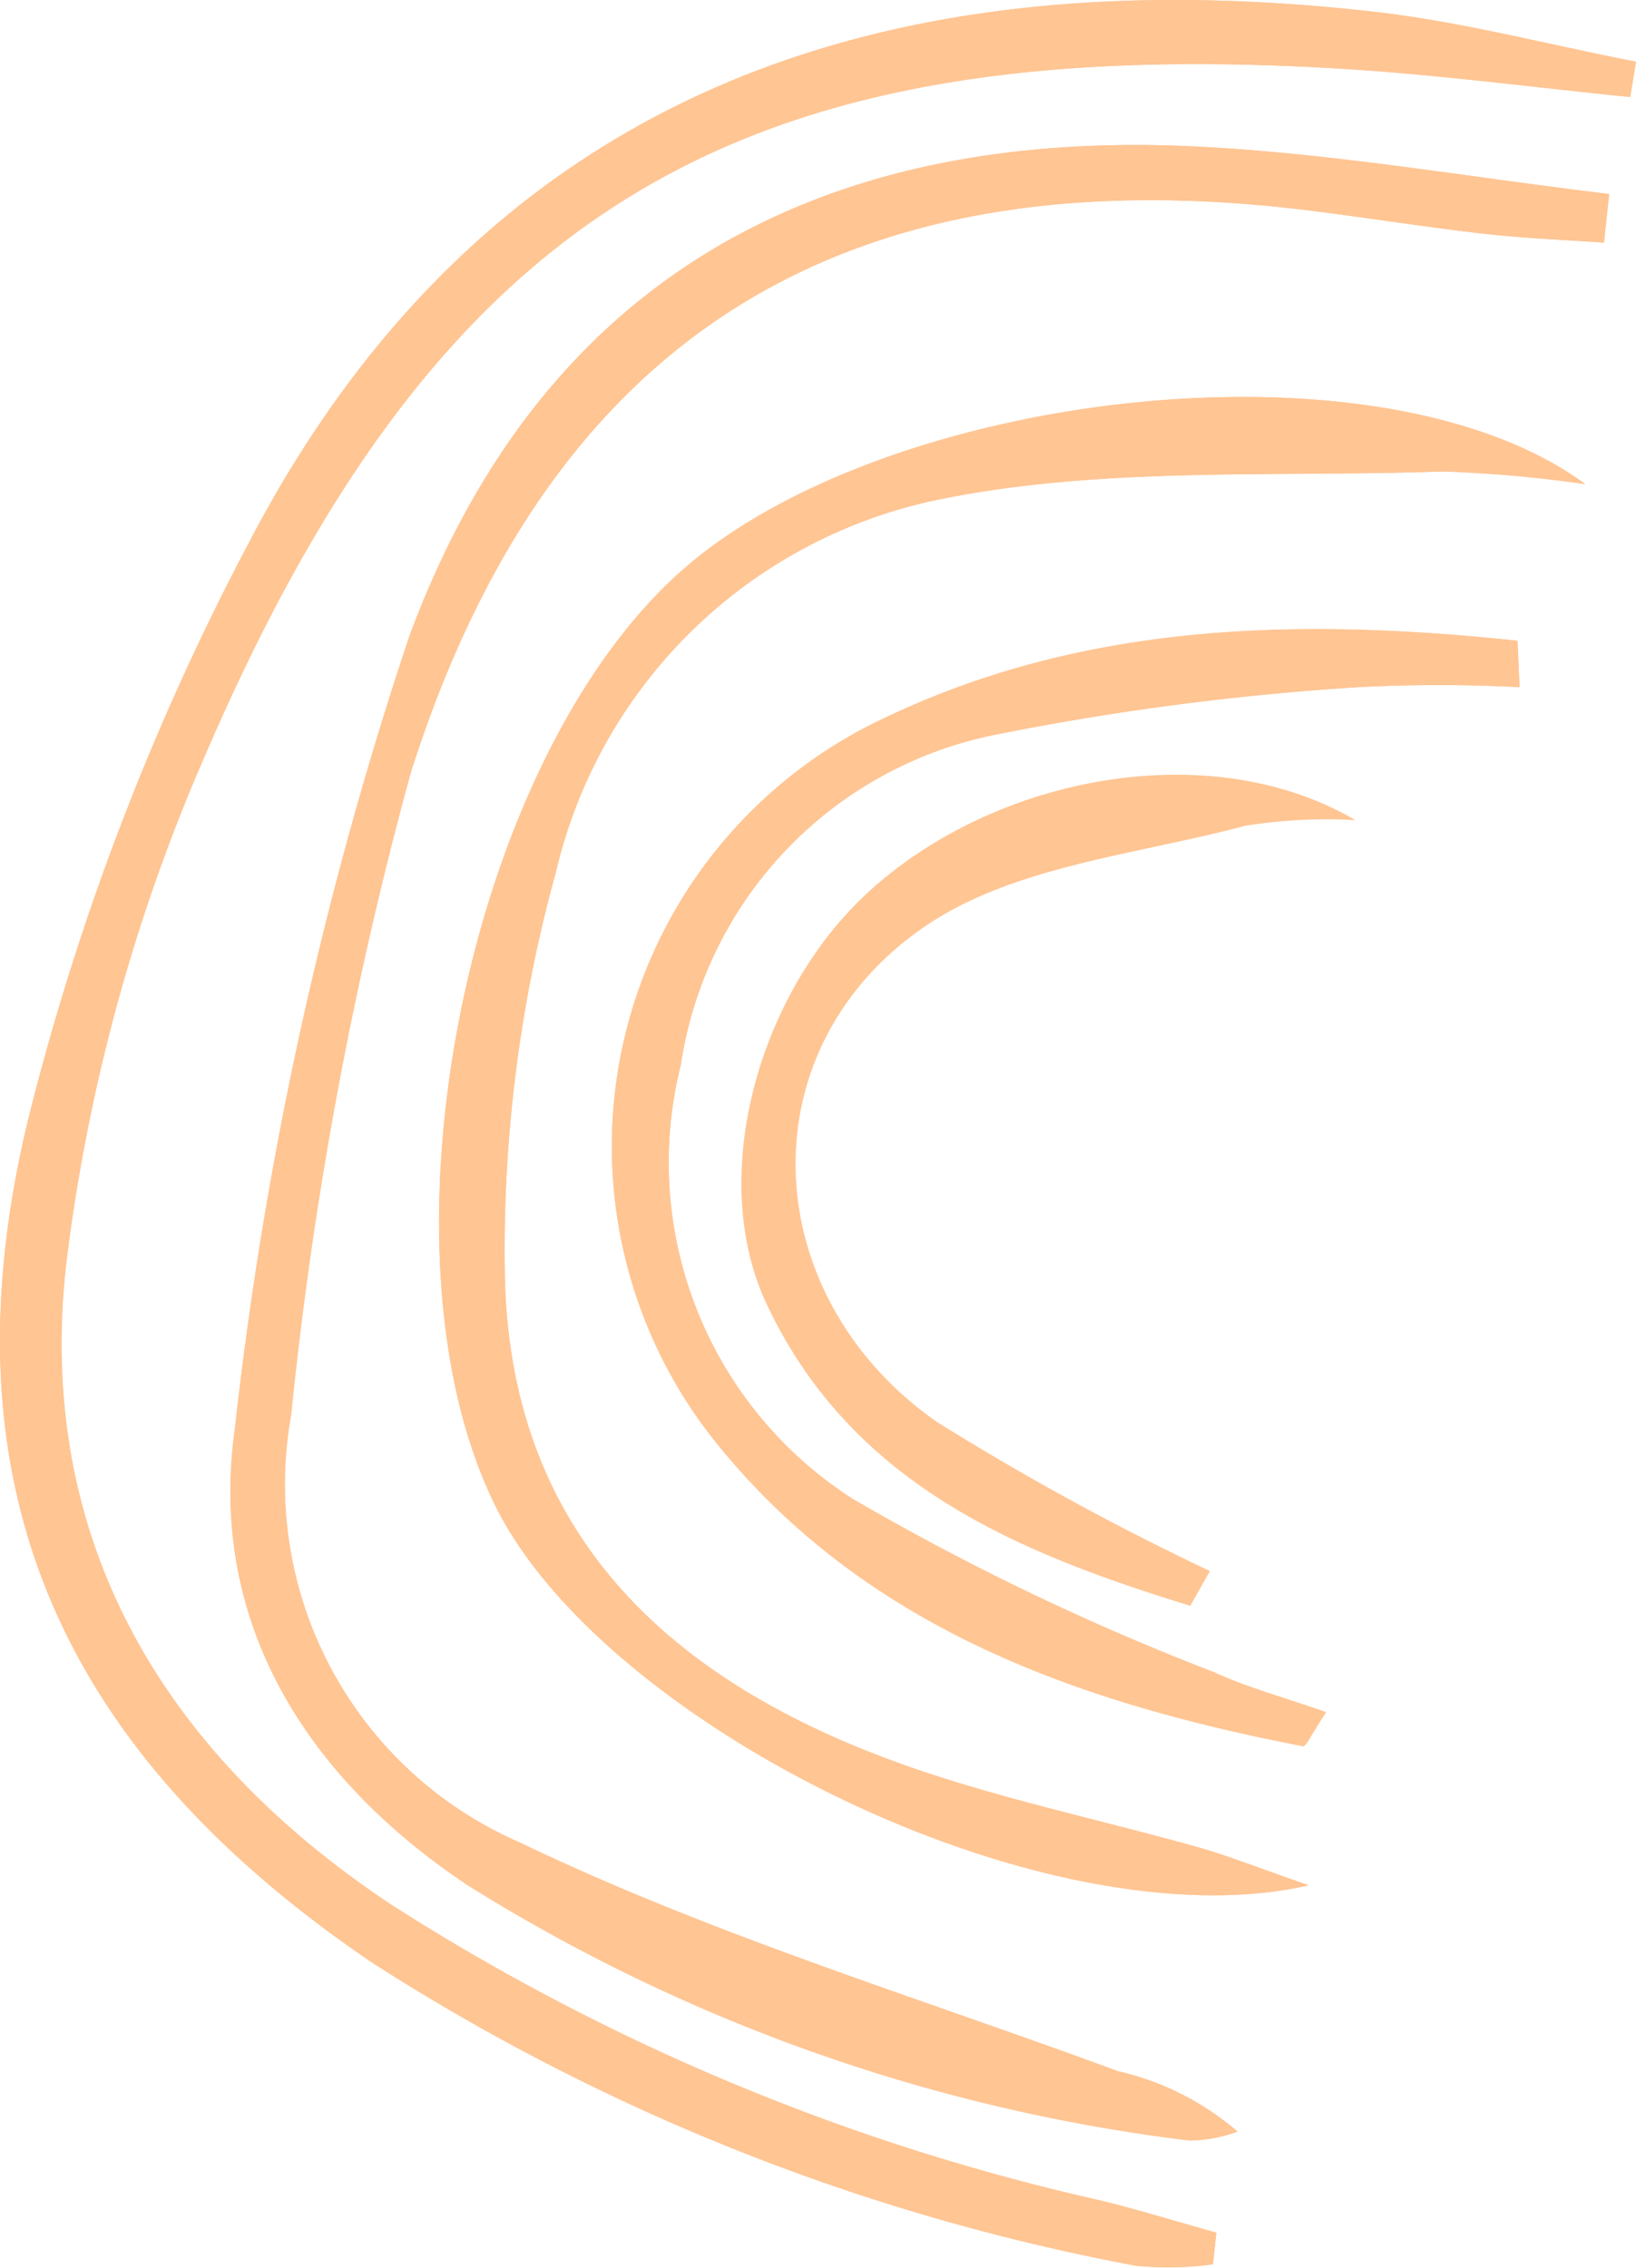 <svg xmlns="http://www.w3.org/2000/svg" width="31.4" height="43.531" viewBox="0 0 31.4 43.531">
  <g id="pv_boxsaibamais_bg1" transform="translate(-191.449 -338.005)">
    <g id="Grupo_825" data-name="Grupo 825" transform="translate(222.738 339.867)">
      <path id="Caminho_728" data-name="Caminho 728" d="M0,0,.111-.678C-1.564-1-3.226-1.444-4.917-1.636-14.2-2.69-21.954-.183-26.513,8.557A49.129,49.129,0,0,0-30.75,19.63c-1.691,7.02.621,12.108,6.582,16.164A41.105,41.105,0,0,0-9.485,41.627,6.257,6.257,0,0,0-8.009,41.6c.022-.2.043-.4.065-.607-.741-.207-1.477-.436-2.224-.618a42.585,42.585,0,0,1-13.588-5.662c-4.41-2.918-6.855-7.034-6.263-12.313a34.868,34.868,0,0,1,2.647-9.719C-22.833,2.119-17.111-1.238-5.565-.544-3.706-.432-1.855-.185,0,0" fill="#ffc593"/>
    </g>
    <g id="Grupo_826" data-name="Grupo 826" transform="translate(222.234 342.662)">
      <path id="Caminho_729" data-name="Caminho 729" d="M0,0,.1-.934c-2.632-.313-5.256-.776-7.9-.909-7.3-.367-12.605,2.569-15.13,9.4a73.467,73.467,0,0,0-3.347,15.211c-.515,3.666,1.337,6.679,4.492,8.771A33.827,33.827,0,0,0-7.944,36.429a2.832,2.832,0,0,0,.912-.172A5.32,5.32,0,0,0-9.324,35.1c-3.846-1.42-7.8-2.62-11.481-4.39a7.493,7.493,0,0,1-4.392-8.2A75.286,75.286,0,0,1-22.9,10.17c2.7-8.5,8.479-11.891,17.3-10.78,1.1.138,2.187.314,3.285.438C-1.55-.084-.773-.055,0,0" fill="#ffc593"/>
    </g>
    <g id="Grupo_827" data-name="Grupo 827" transform="translate(221.874 347.297)">
      <path id="Caminho_730" data-name="Caminho 730" d="M0,0C-3.944-2.9-13.28-1.806-17.237,1.57c-4.192,3.578-6.131,13.052-3.688,18.024,2.086,4.246,10.618,8.45,15.617,7.3-.991-.343-1.547-.568-2.12-.729-1.773-.5-3.582-.882-5.324-1.47-4.533-1.529-7.843-4.3-7.981-9.417a27.221,27.221,0,0,1,.977-7.829A9.512,9.512,0,0,1-12.341.283c3.111-.623,6.392-.411,9.6-.526A25.142,25.142,0,0,1,0,0" fill="#ffc593"/>
    </g>
    <g id="Grupo_828" data-name="Grupo 828" transform="translate(220.614 351.195)">
      <path id="Caminho_731" data-name="Caminho 731" d="M0,0-.039-.891c-4.155-.438-8.292-.37-12.184,1.5a9.078,9.078,0,0,0-3.216,13.869c2.857,3.565,6.947,5.013,11.286,5.85.051.01.146-.21.439-.653-.779-.274-1.5-.468-2.168-.774A48.2,48.2,0,0,1-12.8,15.58a7.669,7.669,0,0,1-3.3-8.322A7.618,7.618,0,0,1-10.068.913,52.016,52.016,0,0,1-3.1,0,29.391,29.391,0,0,1,0,0" fill="#ffc593"/>
    </g>
    <g id="Grupo_829" data-name="Grupo 829" transform="translate(214.294 368.828)">
      <path id="Caminho_732" data-name="Caminho 732" d="M0,0C.126-.223.252-.445.377-.668A51.184,51.184,0,0,1-4.867-3.533c-3.462-2.425-3.68-7.151-.221-9.511,1.7-1.159,4.058-1.372,6.141-1.928a9.891,9.891,0,0,1,2.117-.109c-2.807-1.643-6.944-.845-9.376,1.406C-8.3-11.733-9.274-8.217-8.13-5.791-6.5-2.325-3.312-1.021,0,0" fill="#ffc593"/>
    </g>
    <g id="Grupo_830" data-name="Grupo 830" transform="translate(222.738 339.867)">
      <path id="Caminho_733" data-name="Caminho 733" d="M0,0C-1.855-.185-3.706-.432-5.565-.544c-11.546-.694-17.268,2.663-21.807,13.223A34.868,34.868,0,0,0-30.019,22.4c-.592,5.279,1.853,9.395,6.263,12.313a42.585,42.585,0,0,0,13.588,5.662c.747.182,1.483.411,2.224.618-.022.2-.043.4-.065.607a6.257,6.257,0,0,1-1.476.029,41.105,41.105,0,0,1-14.683-5.833c-5.961-4.056-8.273-9.144-6.582-16.164A49.129,49.129,0,0,1-26.513,8.557C-21.954-.183-14.2-2.69-4.917-1.636c1.691.192,3.353.633,5.028.958L0,0" fill="#ffc593"/>
    </g>
    <g id="Grupo_831" data-name="Grupo 831" transform="translate(222.234 342.662)">
      <path id="Caminho_734" data-name="Caminho 734" d="M0,0C-.773-.055-1.55-.084-2.319-.172-3.417-.3-4.508-.472-5.6-.61-14.424-1.721-20.2,1.666-22.9,10.17A75.286,75.286,0,0,0-25.2,22.509a7.493,7.493,0,0,0,4.392,8.2c3.68,1.77,7.635,2.97,11.481,4.39a5.32,5.32,0,0,1,2.292,1.16,2.832,2.832,0,0,1-.912.172,33.827,33.827,0,0,1-13.839-4.886c-3.155-2.092-5.007-5.1-4.492-8.771A73.467,73.467,0,0,1-22.928,7.561C-20.4.726-15.094-2.21-7.8-1.843c2.641.133,5.265.6,7.9.909L0,0" fill="#ffc593"/>
    </g>
    <g id="Grupo_832" data-name="Grupo 832" transform="translate(221.874 347.297)">
      <path id="Caminho_735" data-name="Caminho 735" d="M0,0A25.142,25.142,0,0,0-2.742-.243c-3.207.115-6.488-.1-9.6.526a9.512,9.512,0,0,0-7.415,7.168,27.221,27.221,0,0,0-.977,7.829c.138,5.119,3.448,7.888,7.981,9.417,1.742.588,3.551.973,5.324,1.47.573.161,1.129.386,2.12.729-5,1.148-13.531-3.056-15.617-7.3-2.443-4.972-.5-14.446,3.688-18.024C-13.28-1.806-3.944-2.9,0,0" fill="#ffc593"/>
    </g>
    <g id="Grupo_833" data-name="Grupo 833" transform="translate(220.614 351.195)">
      <path id="Caminho_736" data-name="Caminho 736" d="M0,0A29.391,29.391,0,0,0-3.1,0a52.016,52.016,0,0,0-6.969.914A7.618,7.618,0,0,0-16.1,7.258a7.669,7.669,0,0,0,3.3,8.322A48.2,48.2,0,0,0-5.882,18.9c.669.306,1.389.5,2.168.774-.293.443-.388.663-.439.653-4.339-.837-8.429-2.285-11.286-5.85A9.078,9.078,0,0,1-12.223.607C-8.331-1.261-4.194-1.329-.039-.891L0,0" fill="#ffc593"/>
    </g>
  </g>
</svg>
